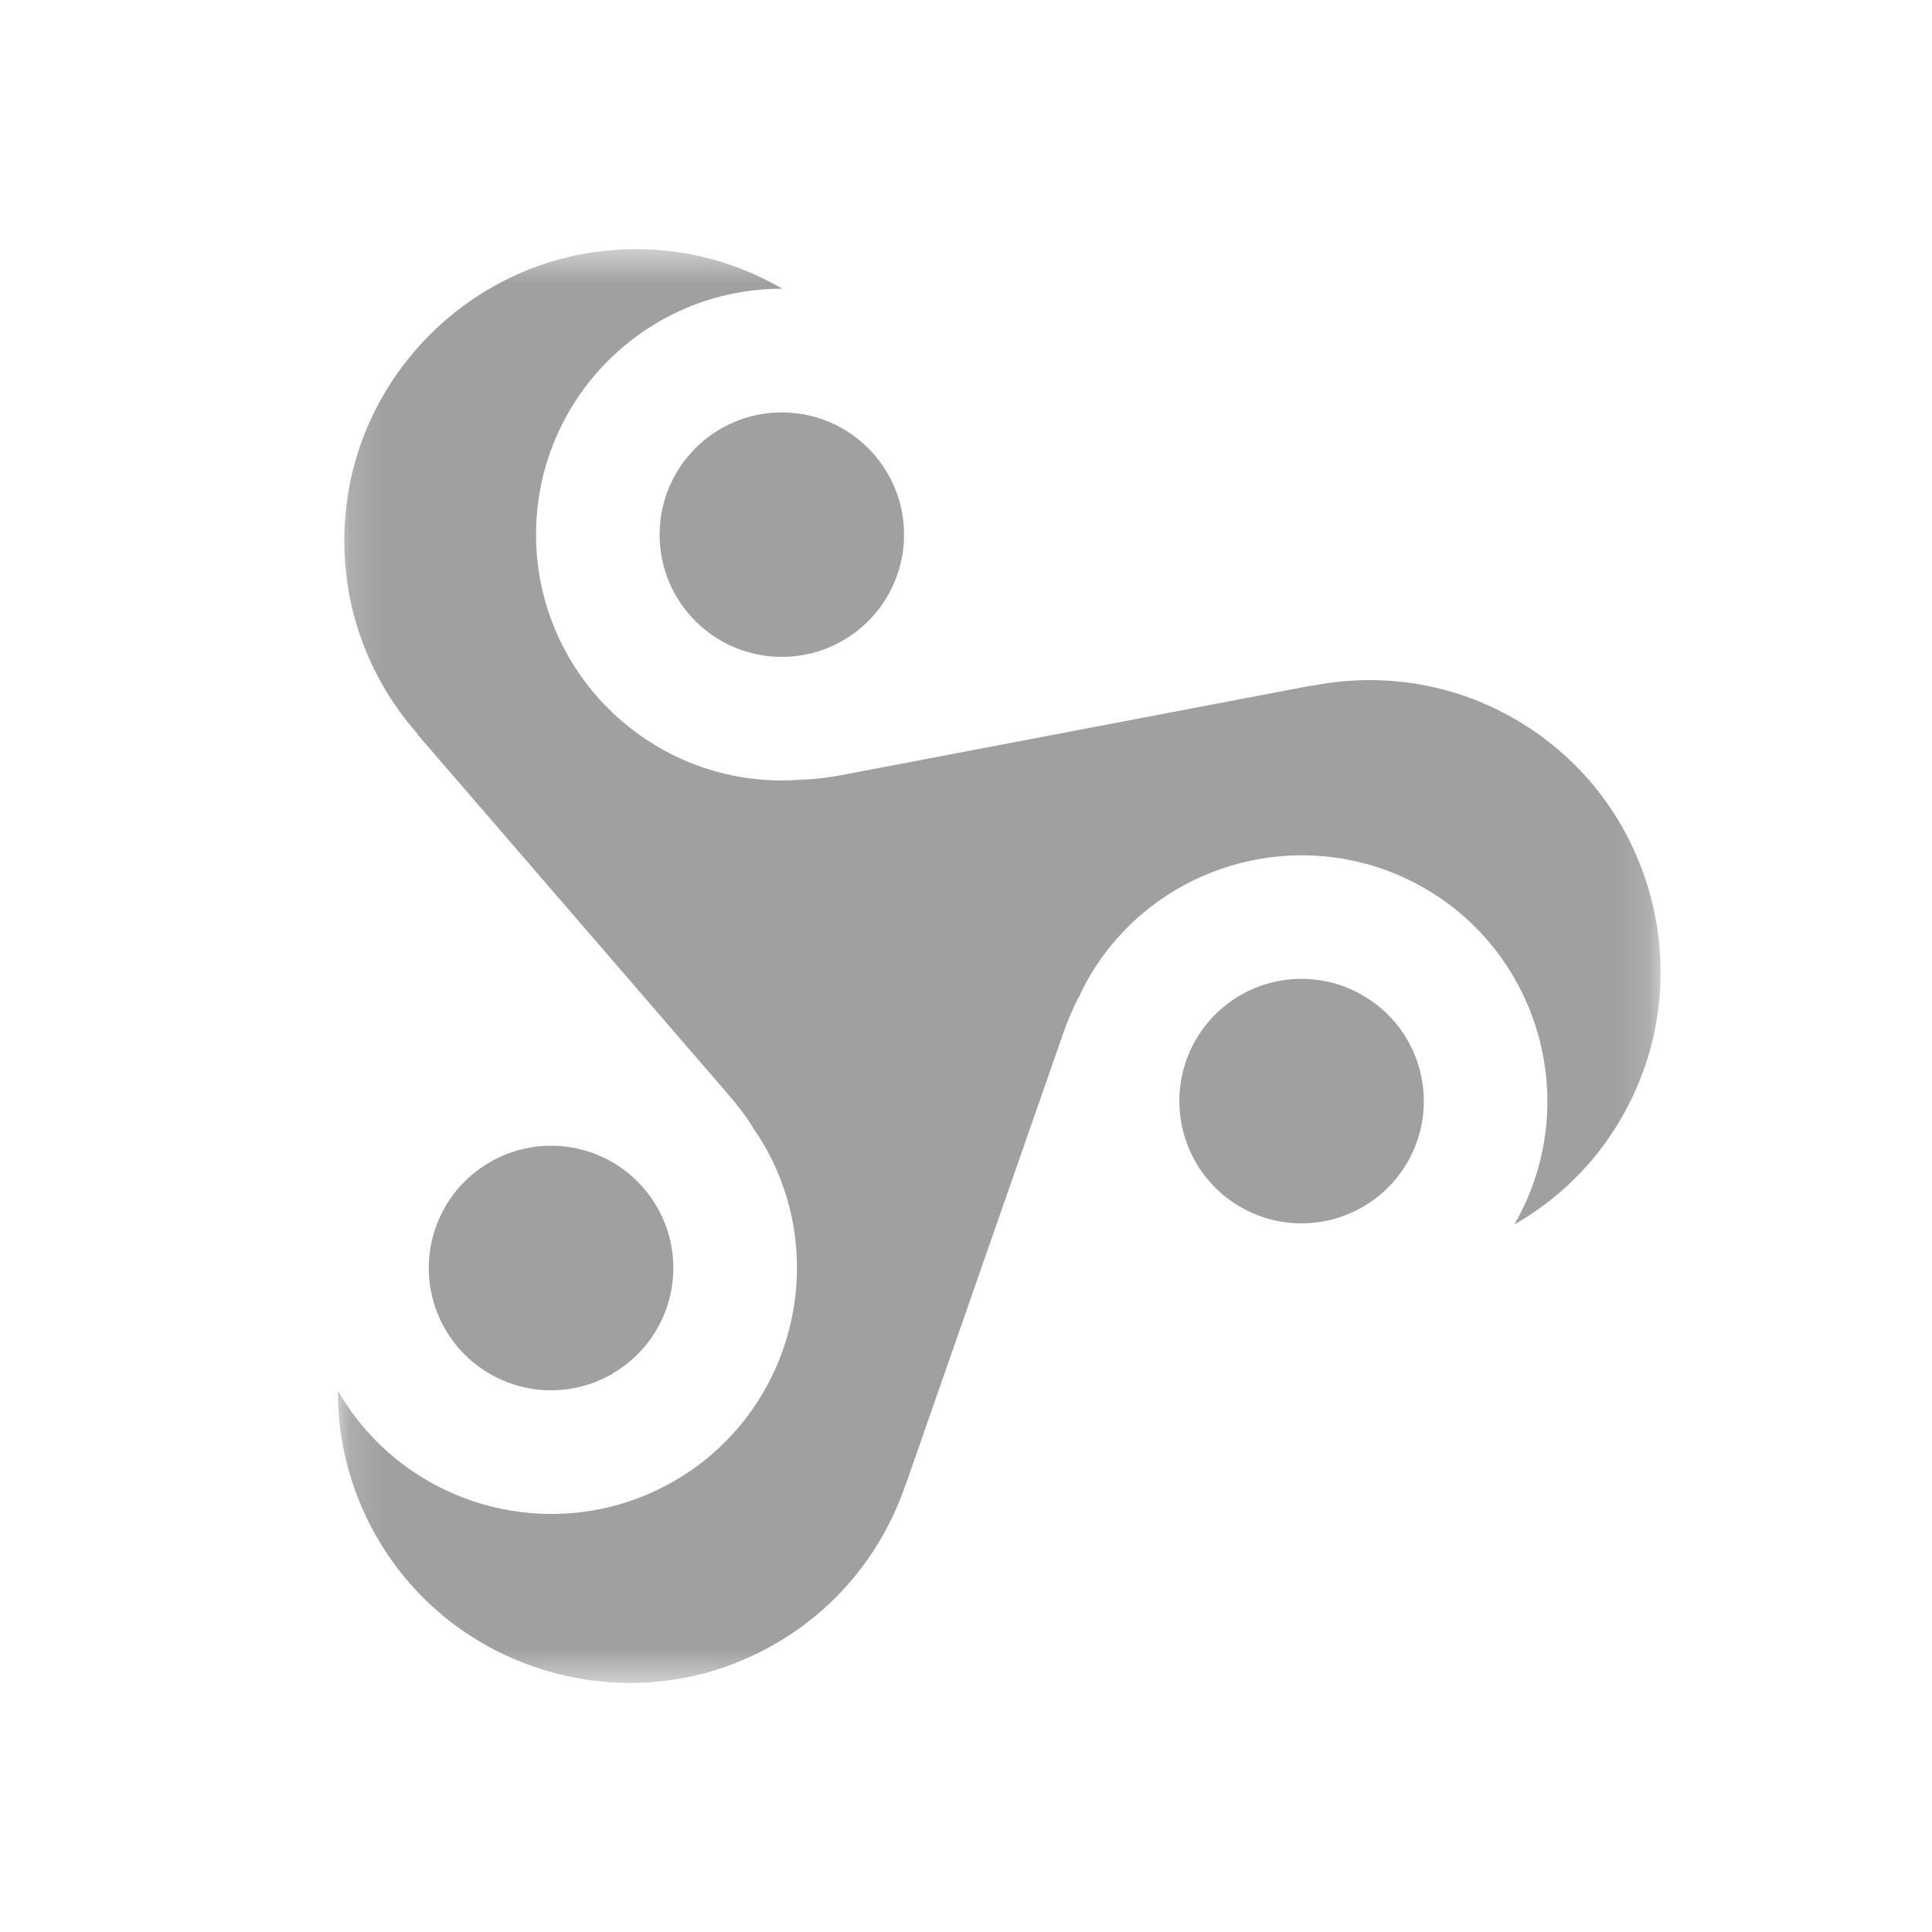<svg width="58" height="58" viewBox="0 0 58 58" fill="none" xmlns="http://www.w3.org/2000/svg">
<mask id="mask0_1824_2330" style="mask-type:luminance" maskUnits="userSpaceOnUse" x="10" y="7" width="40" height="44">
<path d="M49.853 7.479H10.143V50.516H49.853V7.479Z" fill="white"/>
</mask>
<g mask="url(#mask0_1824_2330)">
<path d="M40.907 29.878C39.151 28.863 36.908 29.467 35.897 31.219C34.882 32.975 35.486 35.219 37.238 36.234C38.994 37.249 41.237 36.645 42.252 34.893C43.267 33.136 42.663 30.893 40.911 29.882L40.907 29.878Z" fill="#A0A0A0"/>
<path d="M19.802 16.051C19.802 18.077 21.445 19.72 23.471 19.72C25.497 19.72 27.14 18.077 27.14 16.051C27.14 14.025 25.497 12.381 23.471 12.381C21.445 12.381 19.802 14.025 19.802 16.051Z" fill="#A0A0A0"/>
<path d="M18.38 41.24C20.136 40.225 20.736 37.982 19.721 36.23C18.706 34.474 16.463 33.874 14.707 34.889C12.95 35.904 12.35 38.147 13.365 39.903C14.38 41.659 16.624 42.26 18.38 41.245V41.24Z" fill="#A0A0A0"/>
<path d="M46.377 22.181C44.246 20.582 41.701 20.119 39.361 20.594L39.373 20.582L25.267 23.269C24.893 23.341 24.51 23.386 24.128 23.406C24.128 23.406 24.136 23.402 24.14 23.398C23.922 23.418 23.701 23.43 23.475 23.43C19.403 23.43 16.092 20.119 16.092 16.047C16.092 11.975 19.399 8.668 23.471 8.668C23.475 8.668 23.483 8.668 23.487 8.668C21.888 7.738 19.975 7.291 17.941 7.556C14.018 8.064 10.876 11.234 10.401 15.161C10.083 17.803 10.953 20.24 12.536 22.032H12.52L21.9 32.899C22.15 33.189 22.38 33.495 22.589 33.817C22.589 33.817 22.581 33.817 22.577 33.817C22.702 33.999 22.826 34.18 22.939 34.377C24.973 37.902 23.761 42.429 20.237 44.463C16.712 46.497 12.185 45.285 10.151 41.76C10.151 41.756 10.147 41.752 10.143 41.748C10.139 43.597 10.707 45.474 11.951 47.105C14.356 50.247 18.67 51.387 22.307 49.832C24.756 48.785 26.431 46.815 27.193 44.547V44.564L31.925 31.002C32.05 30.64 32.203 30.289 32.376 29.947C32.376 29.947 32.376 29.955 32.376 29.959C32.469 29.757 32.566 29.56 32.678 29.367C34.712 25.842 39.24 24.63 42.764 26.664C46.288 28.698 47.501 33.225 45.467 36.75C45.467 36.754 45.463 36.758 45.459 36.762C47.062 35.843 48.407 34.41 49.192 32.517C50.711 28.863 49.543 24.558 46.377 22.185V22.181Z" fill="#A0A0A0"/>
</g>
</svg>

